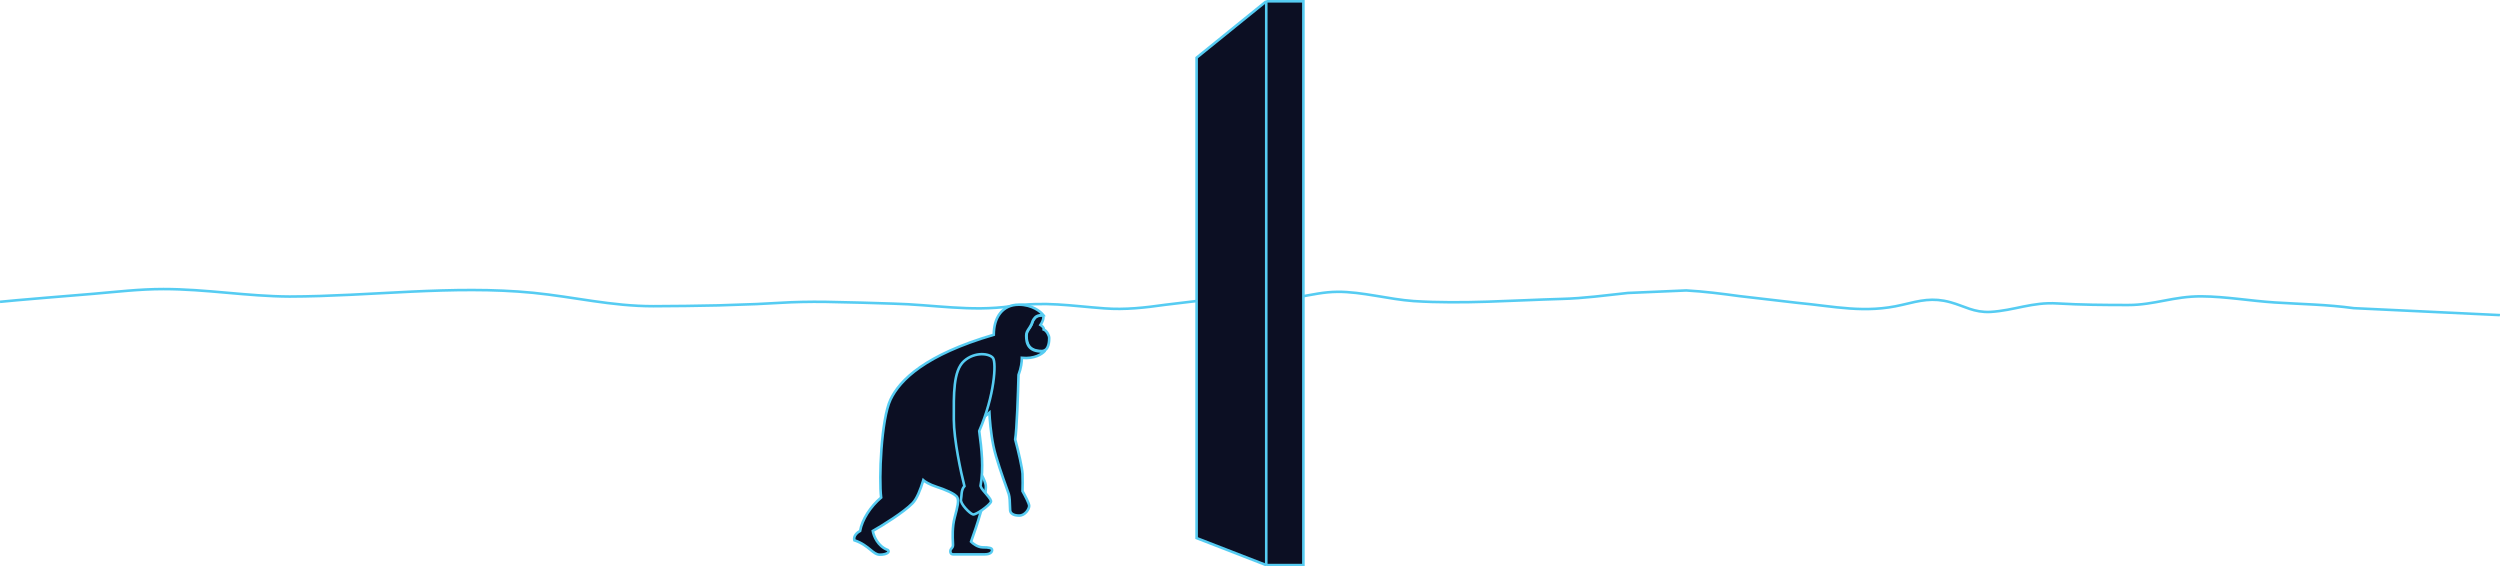 <svg width="1920" height="435" viewBox="0 0 1920 435" fill="none" xmlns="http://www.w3.org/2000/svg">
<path d="M1920 242C1919.33 241.849 1808.4 236.828 1807.73 236.676C1786.64 233.802 1768.02 233.65 1746.94 232.289C1728.1 231.078 1709.71 227.749 1690.86 227.598C1669.33 227.447 1654.75 234.255 1634.34 234.255C1615.72 234.255 1598.23 234.104 1580.06 233.045C1560.77 231.835 1546.86 238.492 1528.69 239.551C1515.91 240.156 1508.96 235.163 1497.96 232.137C1484.28 228.355 1474.86 230.776 1460.96 234.104C1432.35 240.964 1408.95 235.27 1380.36 232.577L1335.91 227.422C1322.38 225.582 1308.8 223.817 1295.03 223.064L1250.22 224.997C1233.21 226.815 1216.18 229.149 1199.42 229.565C1161.51 230.624 1123.6 233.65 1085.7 231.229C1066.41 229.868 1046 223.967 1027.15 224.118C1016.57 224.207 1007.71 226.349 998.347 227.936L963.067 229.077C951.79 228.86 940.977 229.084 930.001 229.872L894.902 234.073C879.513 236.263 864.138 238.066 848.161 236.828C821.47 234.861 803.301 231.381 776.385 235.163C745.655 239.551 716.72 233.953 685.991 233.196C677.898 232.986 669.823 232.707 661.755 232.451L633.131 231.797C621.683 231.701 610.228 231.876 598.737 232.591C592.773 232.957 586.793 233.27 580.801 233.539L551.688 234.527C535.073 234.928 518.427 235.086 501.839 235.163C469.54 235.163 441.053 228.052 409.427 224.875C347.519 218.823 284.49 227.598 222.359 227.749C190.059 227.598 158.208 222 125.46 222C107.292 222 89.572 224.118 71.852 225.631C66.02 226.085 6.056 231.041 0 231.797" stroke="#56CCF2" stroke-width="2" stroke-miterlimit="10"/>
<path d="M972.478 1H1001V434H972.478L919 413.252V44.3L972.478 1Z" fill="#0C0F23"/>
<path d="M972.478 1H1001V434H972.478M972.478 1L919 44.3V413.252L972.478 434M972.478 1V434" stroke="#56CCF2" stroke-width="2"/>
<path d="M800.08 269.588C790.149 269.588 788.411 263.825 788.411 257.812C788.411 255.306 789.156 254.304 791.142 251.297C793.128 248.291 792.632 247.288 793.873 245.535C795.115 243.781 796.108 242.277 801.073 242.277C802.066 244.482 800.163 248.04 799.087 249.543C800.08 250.128 801.967 251.648 801.57 253.051C804.053 254.053 805.79 257.812 805.79 259.566C805.79 261.319 805.79 269.588 800.08 269.588Z" fill="#0C0F23" stroke="#56CCF2" stroke-width="2"/>
<path fill-rule="evenodd" clip-rule="evenodd" d="M676.719 382.107C668.505 389.037 662.088 399.048 660.548 407.775C658.666 408.717 655.158 411.472 656.185 414.963C661.994 416.854 665.6 419.813 668.497 422.191C671.105 424.33 673.14 426 675.693 426C681.083 426 683.65 423.947 681.853 422.406C674.05 419.532 670.901 411.455 670.302 407.775C677.66 403.583 694.071 393.452 700.848 386.471C704.064 383.157 706.867 376.244 709.099 368.759C710.114 369.701 713.579 372.045 719.329 373.893C725.079 375.741 734.042 379.283 735.243 382.107C736.445 384.93 735.5 388.781 733.19 397.508C731.281 404.72 731.65 412.634 731.836 416.612C731.875 417.448 731.906 418.111 731.906 418.556C731.906 419.873 731.366 420.515 730.839 421.139C730.34 421.731 729.853 422.308 729.853 423.433C729.853 425.281 731.222 425.743 731.906 425.743H756.291C760.655 425.743 761.938 423.947 761.938 422.406C761.938 420.866 759.628 420.353 754.751 420.353C750.85 420.353 747.136 417.444 745.767 415.989C749.96 404.61 758.088 380.002 757.062 372.61C756.035 365.217 741.364 344.717 734.156 335.39C740.932 331.212 748.789 325.837 757.062 319.219C758.03 318.445 758.965 317.674 759.868 316.909C760.045 321.358 760.912 332.721 762.965 342.578C764.934 352.027 770.225 366.762 773.047 374.622C773.904 377.009 774.533 378.763 774.773 379.54C775.473 381.816 775.576 385.884 775.653 388.892C775.688 390.293 775.718 391.465 775.799 392.118C776.056 394.171 778.11 395.968 782.73 395.968C787.35 395.968 790.43 390.834 790.43 388.524C790.43 386.676 787.008 380.225 785.297 377.23C785.382 374.321 785.502 367.579 785.297 363.882C785.04 359.262 782.229 346.941 779.65 337.444C780.882 330.667 781.883 301.594 782.229 287.904C784.279 282.481 784.783 278.007 784.783 274.813C794.435 275.84 800.441 271.818 802.238 269.679L802.183 269.547C801.606 269.795 800.944 269.936 800.185 269.936C789.917 269.936 788.121 264.032 788.121 257.871C788.121 255.425 788.82 254.377 790.664 251.617C790.755 251.481 790.848 251.342 790.944 251.198C792.075 249.501 792.427 248.428 792.73 247.505C792.977 246.753 793.191 246.101 793.768 245.294L793.821 245.219C795.08 243.455 796.149 241.957 801.211 241.957C799.243 239.305 792.74 234 782.473 234C769.639 234 763.222 244.011 763.222 257.102C710.602 272.503 691.094 291.754 683.906 306.898C676.719 322.043 674.922 367.989 676.719 382.107Z" fill="#0C0F23"/>
<path d="M660.548 407.775L660.995 408.67L661.445 408.445L661.533 407.949L660.548 407.775ZM676.719 382.107L677.364 382.871L677.78 382.52L677.711 381.981L676.719 382.107ZM656.185 414.963L655.225 415.245L655.374 415.75L655.875 415.913L656.185 414.963ZM668.497 422.191L669.132 421.418H669.132L668.497 422.191ZM681.853 422.406L682.504 421.647L682.367 421.53L682.199 421.468L681.853 422.406ZM670.302 407.775L669.807 406.907L669.204 407.25L669.315 407.936L670.302 407.775ZM700.848 386.471L700.13 385.774H700.13L700.848 386.471ZM709.099 368.759L709.78 368.026L708.601 366.932L708.141 368.474L709.099 368.759ZM719.329 373.893L719.635 372.941H719.635L719.329 373.893ZM735.243 382.107L734.323 382.499L735.243 382.107ZM733.19 397.508L732.223 397.252L733.19 397.508ZM731.836 416.612L732.835 416.566L731.836 416.612ZM730.839 421.139L730.075 420.494L730.075 420.494L730.839 421.139ZM745.767 415.989L744.829 415.644L744.615 416.224L745.039 416.675L745.767 415.989ZM734.156 335.39L733.631 334.539L732.685 335.123L733.365 336.002L734.156 335.39ZM757.062 319.219L756.437 318.438L757.062 319.219ZM759.868 316.909L760.867 316.869L760.786 314.82L759.221 316.146L759.868 316.909ZM762.965 342.578L761.986 342.781L762.965 342.578ZM773.047 374.622L773.988 374.284L773.047 374.622ZM774.773 379.54L775.729 379.246L774.773 379.54ZM775.653 388.892L774.653 388.917L775.653 388.892ZM775.799 392.118L776.792 391.994L775.799 392.118ZM785.297 377.23L784.297 377.201L784.289 377.482L784.429 377.726L785.297 377.23ZM785.297 363.882L784.298 363.938L785.297 363.882ZM779.65 337.444L778.666 337.265L778.625 337.488L778.685 337.706L779.65 337.444ZM782.229 287.904L781.294 287.55L781.234 287.709L781.229 287.878L782.229 287.904ZM784.783 274.813L784.889 273.818L783.783 273.701V274.813H784.783ZM802.238 269.679L803.004 270.322L803.395 269.856L803.161 269.295L802.238 269.679ZM802.183 269.547L803.106 269.163L802.717 268.229L801.788 268.629L802.183 269.547ZM790.664 251.617L789.833 251.061L789.833 251.061L790.664 251.617ZM790.944 251.198L791.776 251.752L791.776 251.752L790.944 251.198ZM792.73 247.505L791.78 247.193V247.194L792.73 247.505ZM793.768 245.294L794.581 245.875L794.582 245.875L793.768 245.294ZM793.821 245.219L794.635 245.8L794.635 245.8L793.821 245.219ZM801.211 241.957L801.211 242.957L803.198 242.957L802.014 241.361L801.211 241.957ZM763.222 257.102L763.503 258.061L764.222 257.851V257.102H763.222ZM683.906 306.898L683.003 306.47L683.906 306.898ZM661.533 407.949C663.023 399.508 669.281 389.691 677.364 382.871L676.074 381.343C667.73 388.383 661.154 398.588 659.563 407.602L661.533 407.949ZM657.144 414.68C656.754 413.354 657.196 412.125 658.059 411.034C658.932 409.931 660.152 409.092 660.995 408.67L660.101 406.881C659.062 407.4 657.587 408.409 656.491 409.792C655.387 411.187 654.588 413.08 655.225 415.245L657.144 414.68ZM669.132 421.418C666.222 419.03 662.494 415.965 656.494 414.012L655.875 415.913C661.494 417.743 664.977 420.595 667.863 422.964L669.132 421.418ZM675.693 425C674.651 425 673.681 424.664 672.626 424.038C671.55 423.399 670.452 422.501 669.132 421.418L667.863 422.964C669.15 424.02 670.373 425.026 671.605 425.758C672.857 426.501 674.181 427 675.693 427V425ZM681.202 423.166C681.343 423.287 681.396 423.374 681.413 423.412C681.421 423.43 681.422 423.439 681.422 423.439C681.422 423.44 681.422 423.44 681.422 423.444C681.419 423.461 681.361 423.659 680.925 423.941C680.065 424.497 678.3 425 675.693 425V427C678.476 427 680.689 426.476 682.011 425.62C682.665 425.197 683.25 424.592 683.391 423.791C683.544 422.925 683.125 422.179 682.504 421.647L681.202 423.166ZM669.315 407.936C669.636 409.905 670.62 412.976 672.536 415.936C674.458 418.905 677.352 421.814 681.507 423.345L682.199 421.468C678.551 420.124 675.969 417.557 674.215 414.849C672.457 412.132 671.568 409.324 671.289 407.615L669.315 407.936ZM700.13 385.774C696.822 389.183 691.103 393.411 685.237 397.338C679.39 401.252 673.468 404.821 669.807 406.907L670.797 408.644C674.494 406.538 680.457 402.944 686.349 399C692.222 395.068 698.097 390.74 701.565 387.167L700.13 385.774ZM708.141 368.474C707.033 372.191 705.788 375.745 704.43 378.769C703.065 381.81 701.617 384.242 700.13 385.774L701.565 387.167C703.294 385.386 704.856 382.704 706.255 379.589C707.661 376.457 708.934 372.812 710.058 369.045L708.141 368.474ZM719.635 372.941C713.983 371.124 710.659 368.842 709.78 368.026L708.419 369.492C709.568 370.559 713.175 372.965 719.023 374.845L719.635 372.941ZM736.163 381.715C735.743 380.728 734.745 379.841 733.626 379.069C732.464 378.268 730.998 377.476 729.419 376.73C726.257 375.236 722.535 373.873 719.635 372.941L719.023 374.845C721.873 375.761 725.507 377.094 728.564 378.538C730.095 379.262 731.454 380.001 732.491 380.715C733.57 381.46 734.142 382.074 734.323 382.499L736.163 381.715ZM734.157 397.764C735.307 393.418 736.137 390.217 736.522 387.747C736.907 385.272 736.873 383.382 736.163 381.715L734.323 382.499C734.816 383.656 734.909 385.103 734.545 387.44C734.18 389.783 733.383 392.871 732.223 397.252L734.157 397.764ZM732.835 416.566C732.649 412.574 732.292 404.807 734.157 397.764L732.223 397.252C730.269 404.633 730.652 412.693 730.838 416.659L732.835 416.566ZM732.906 418.556C732.906 418.081 732.874 417.39 732.835 416.566L730.838 416.659C730.877 417.507 730.906 418.14 730.906 418.556H732.906ZM731.604 421.784C731.859 421.481 732.203 421.079 732.465 420.554C732.738 420.007 732.906 419.364 732.906 418.556H730.906C730.906 419.066 730.805 419.402 730.675 419.661C730.535 419.942 730.346 420.172 730.075 420.494L731.604 421.784ZM730.853 423.433C730.853 422.69 731.124 422.352 731.604 421.784L730.075 420.494C729.555 421.11 728.853 421.927 728.853 423.433H730.853ZM731.906 424.743C731.75 424.743 731.471 424.681 731.252 424.504C731.076 424.361 730.853 424.078 730.853 423.433H728.853C728.853 424.636 729.314 425.508 729.994 426.058C730.63 426.574 731.378 426.743 731.906 426.743V424.743ZM756.291 424.743H731.906V426.743H756.291V424.743ZM760.938 422.406C760.938 422.877 760.754 423.406 760.156 423.849C759.526 424.316 758.355 424.743 756.291 424.743V426.743C758.592 426.743 760.244 426.272 761.347 425.456C762.481 424.616 762.938 423.476 762.938 422.406H760.938ZM754.751 421.353C757.186 421.353 758.865 421.484 759.913 421.768C760.435 421.909 760.705 422.064 760.831 422.178C760.919 422.258 760.938 422.312 760.938 422.406H762.938C762.938 421.731 762.669 421.143 762.172 420.694C761.713 420.279 761.099 420.016 760.435 419.837C759.108 419.478 757.194 419.353 754.751 419.353V421.353ZM745.039 416.675C745.789 417.471 747.137 418.624 748.813 419.584C750.484 420.542 752.562 421.353 754.751 421.353V419.353C753.039 419.353 751.31 418.71 749.807 417.849C748.308 416.991 747.115 415.962 746.496 415.304L745.039 416.675ZM756.071 372.747C756.303 374.415 756.021 377.192 755.338 380.716C754.662 384.2 753.62 388.294 752.41 392.53C749.991 400.998 746.919 409.971 744.829 415.644L746.706 416.335C748.808 410.628 751.897 401.607 754.333 393.079C755.551 388.816 756.61 384.66 757.301 381.096C757.985 377.571 758.334 374.501 758.052 372.472L756.071 372.747ZM733.365 336.002C736.957 340.65 742.41 348.084 747.089 355.271C749.428 358.865 751.565 362.383 753.178 365.452C754.808 368.556 755.841 371.088 756.071 372.747L758.052 372.472C757.769 370.435 756.582 367.632 754.948 364.522C753.296 361.376 751.122 357.8 748.765 354.18C744.049 346.936 738.563 339.457 734.948 334.779L733.365 336.002ZM756.437 318.438C748.199 325.029 740.376 330.38 733.631 334.539L734.681 336.242C741.489 332.044 749.379 326.646 757.686 320L756.437 318.438ZM759.221 316.146C758.326 316.905 757.398 317.67 756.437 318.438L757.686 320C758.662 319.22 759.604 318.444 760.514 317.672L759.221 316.146ZM763.944 342.374C761.906 332.59 761.043 321.287 760.867 316.869L758.869 316.949C759.047 321.43 759.918 332.852 761.986 342.781L763.944 342.374ZM773.988 374.284C771.157 366.398 765.895 351.739 763.944 342.374L761.986 342.781C763.973 352.315 769.293 367.126 772.105 374.959L773.988 374.284ZM775.729 379.246C775.48 378.44 774.839 376.655 773.988 374.284L772.105 374.959C772.969 377.364 773.587 379.085 773.817 379.834L775.729 379.246ZM776.652 388.866C776.614 387.366 776.569 385.574 776.444 383.869C776.32 382.18 776.114 380.499 775.729 379.246L773.817 379.834C774.132 380.858 774.327 382.348 774.449 384.015C774.57 385.664 774.615 387.409 774.653 388.917L776.652 388.866ZM776.792 391.994C776.718 391.403 776.689 390.298 776.652 388.866L774.653 388.917C774.688 390.289 774.718 391.526 774.807 392.242L776.792 391.994ZM782.73 394.968C780.536 394.968 779.073 394.539 778.161 393.966C777.273 393.408 776.88 392.701 776.792 391.994L774.807 392.242C774.975 393.588 775.738 394.806 777.096 395.659C778.43 396.498 780.303 396.968 782.73 396.968V394.968ZM789.43 388.524C789.43 388.909 789.293 389.518 788.964 390.253C788.642 390.972 788.164 391.749 787.554 392.462C786.321 393.899 784.65 394.968 782.73 394.968V396.968C785.43 396.968 787.609 395.47 789.072 393.763C789.809 392.903 790.39 391.963 790.79 391.07C791.183 390.193 791.43 389.294 791.43 388.524H789.43ZM784.429 377.726C785.276 379.209 786.548 381.55 787.605 383.741C788.134 384.838 788.601 385.883 788.935 386.757C789.287 387.681 789.43 388.27 789.43 388.524H791.43C791.43 387.854 791.146 386.944 790.803 386.044C790.441 385.096 789.947 383.994 789.406 382.873C788.324 380.628 787.029 378.245 786.165 376.734L784.429 377.726ZM784.298 363.938C784.501 367.586 784.383 374.289 784.297 377.201L786.296 377.259C786.382 374.353 786.503 367.571 786.295 363.827L784.298 363.938ZM778.685 337.706C779.97 342.44 781.314 347.878 782.367 352.705C783.426 357.558 784.175 361.719 784.298 363.938L786.295 363.827C786.162 361.426 785.377 357.116 784.321 352.279C783.26 347.416 781.908 341.945 780.615 337.182L778.685 337.706ZM781.229 287.878C781.056 294.719 780.72 305.403 780.273 315.221C779.824 325.078 779.267 333.959 778.666 337.265L780.634 337.623C781.265 334.152 781.824 325.108 782.27 315.312C782.718 305.477 783.055 294.779 783.229 287.929L781.229 287.878ZM783.783 274.813C783.783 277.897 783.297 282.25 781.294 287.55L783.164 288.257C785.261 282.711 785.783 278.116 785.783 274.813H783.783ZM801.472 269.036C799.9 270.908 794.226 274.812 784.889 273.818L784.678 275.807C794.643 276.867 800.982 272.729 803.004 270.322L801.472 269.036ZM801.26 269.932L801.315 270.064L803.161 269.295L803.106 269.163L801.26 269.932ZM801.788 268.629C801.344 268.819 800.818 268.936 800.185 268.936V270.936C801.071 270.936 801.868 270.771 802.578 270.466L801.788 268.629ZM800.185 268.936C795.243 268.936 792.576 267.523 791.094 265.603C789.57 263.628 789.121 260.894 789.121 257.871H787.121C787.121 261.01 787.569 264.308 789.511 266.825C791.494 269.396 794.859 270.936 800.185 270.936V268.936ZM789.121 257.871C789.121 256.764 789.275 256.032 789.615 255.268C789.978 254.451 790.556 253.579 791.496 252.172L789.833 251.061C788.928 252.415 788.235 253.447 787.787 254.456C787.316 255.517 787.121 256.532 787.121 257.871H789.121ZM791.496 252.172C791.586 252.037 791.68 251.897 791.776 251.752L790.112 250.643C790.016 250.787 789.923 250.926 789.833 251.061L791.496 252.172ZM791.776 251.752C792.978 249.95 793.364 248.782 793.68 247.817L791.78 247.194C791.491 248.074 791.172 249.052 790.112 250.643L791.776 251.752ZM793.68 247.817C793.924 247.075 794.1 246.549 794.581 245.875L792.954 244.713C792.282 245.653 792.03 246.431 791.78 247.193L793.68 247.817ZM794.582 245.875L794.635 245.8L793.007 244.638L792.954 244.713L794.582 245.875ZM794.635 245.8C795.273 244.906 795.741 244.27 796.581 243.798C797.427 243.322 798.765 242.957 801.211 242.957L801.211 240.957C798.595 240.957 796.868 241.341 795.6 242.055C794.325 242.772 793.629 243.767 793.007 244.638L794.635 245.8ZM782.473 235C792.398 235 798.613 240.133 800.408 242.553L802.014 241.361C799.873 238.476 793.083 233 782.473 233V235ZM764.222 257.102C764.222 250.704 765.792 245.168 768.825 241.254C771.833 237.374 776.347 235 782.473 235V233C775.765 233 770.653 235.631 767.244 240.029C763.861 244.394 762.222 250.408 762.222 257.102H764.222ZM684.81 307.327C691.821 292.554 711.007 273.426 763.503 258.061L762.941 256.142C710.196 271.579 690.366 290.954 683.003 306.47L684.81 307.327ZM677.711 381.981C676.826 375.023 676.82 360.086 677.941 344.962C678.501 337.411 679.34 329.84 680.484 323.224C681.632 316.586 683.074 310.986 684.81 307.327L683.003 306.47C681.146 310.383 679.668 316.205 678.513 322.883C677.355 329.582 676.51 337.22 675.947 344.814C674.822 359.978 674.816 375.074 675.727 382.233L677.711 381.981Z" fill="#56CCF2"/>
<path d="M760.941 385.664C762.308 383.368 754.15 376.999 753.028 373.27C755.545 359.231 753.893 345.07 752.041 331.049C763.931 303.576 765.205 278.71 762.677 275.052C760.149 271.394 748.684 269.858 740.389 277.28C732.093 284.702 732.449 302.698 732.527 322.238C732.59 337.869 737.985 362.834 740.674 373.362C737.968 376.245 738.655 380.999 738.031 383.592C737.25 386.834 745.002 394.652 747.313 395.082C749.624 395.512 759.233 388.534 760.941 385.664Z" fill="#0C0F23" stroke="#56CCF2" stroke-width="2"/>
</svg>
